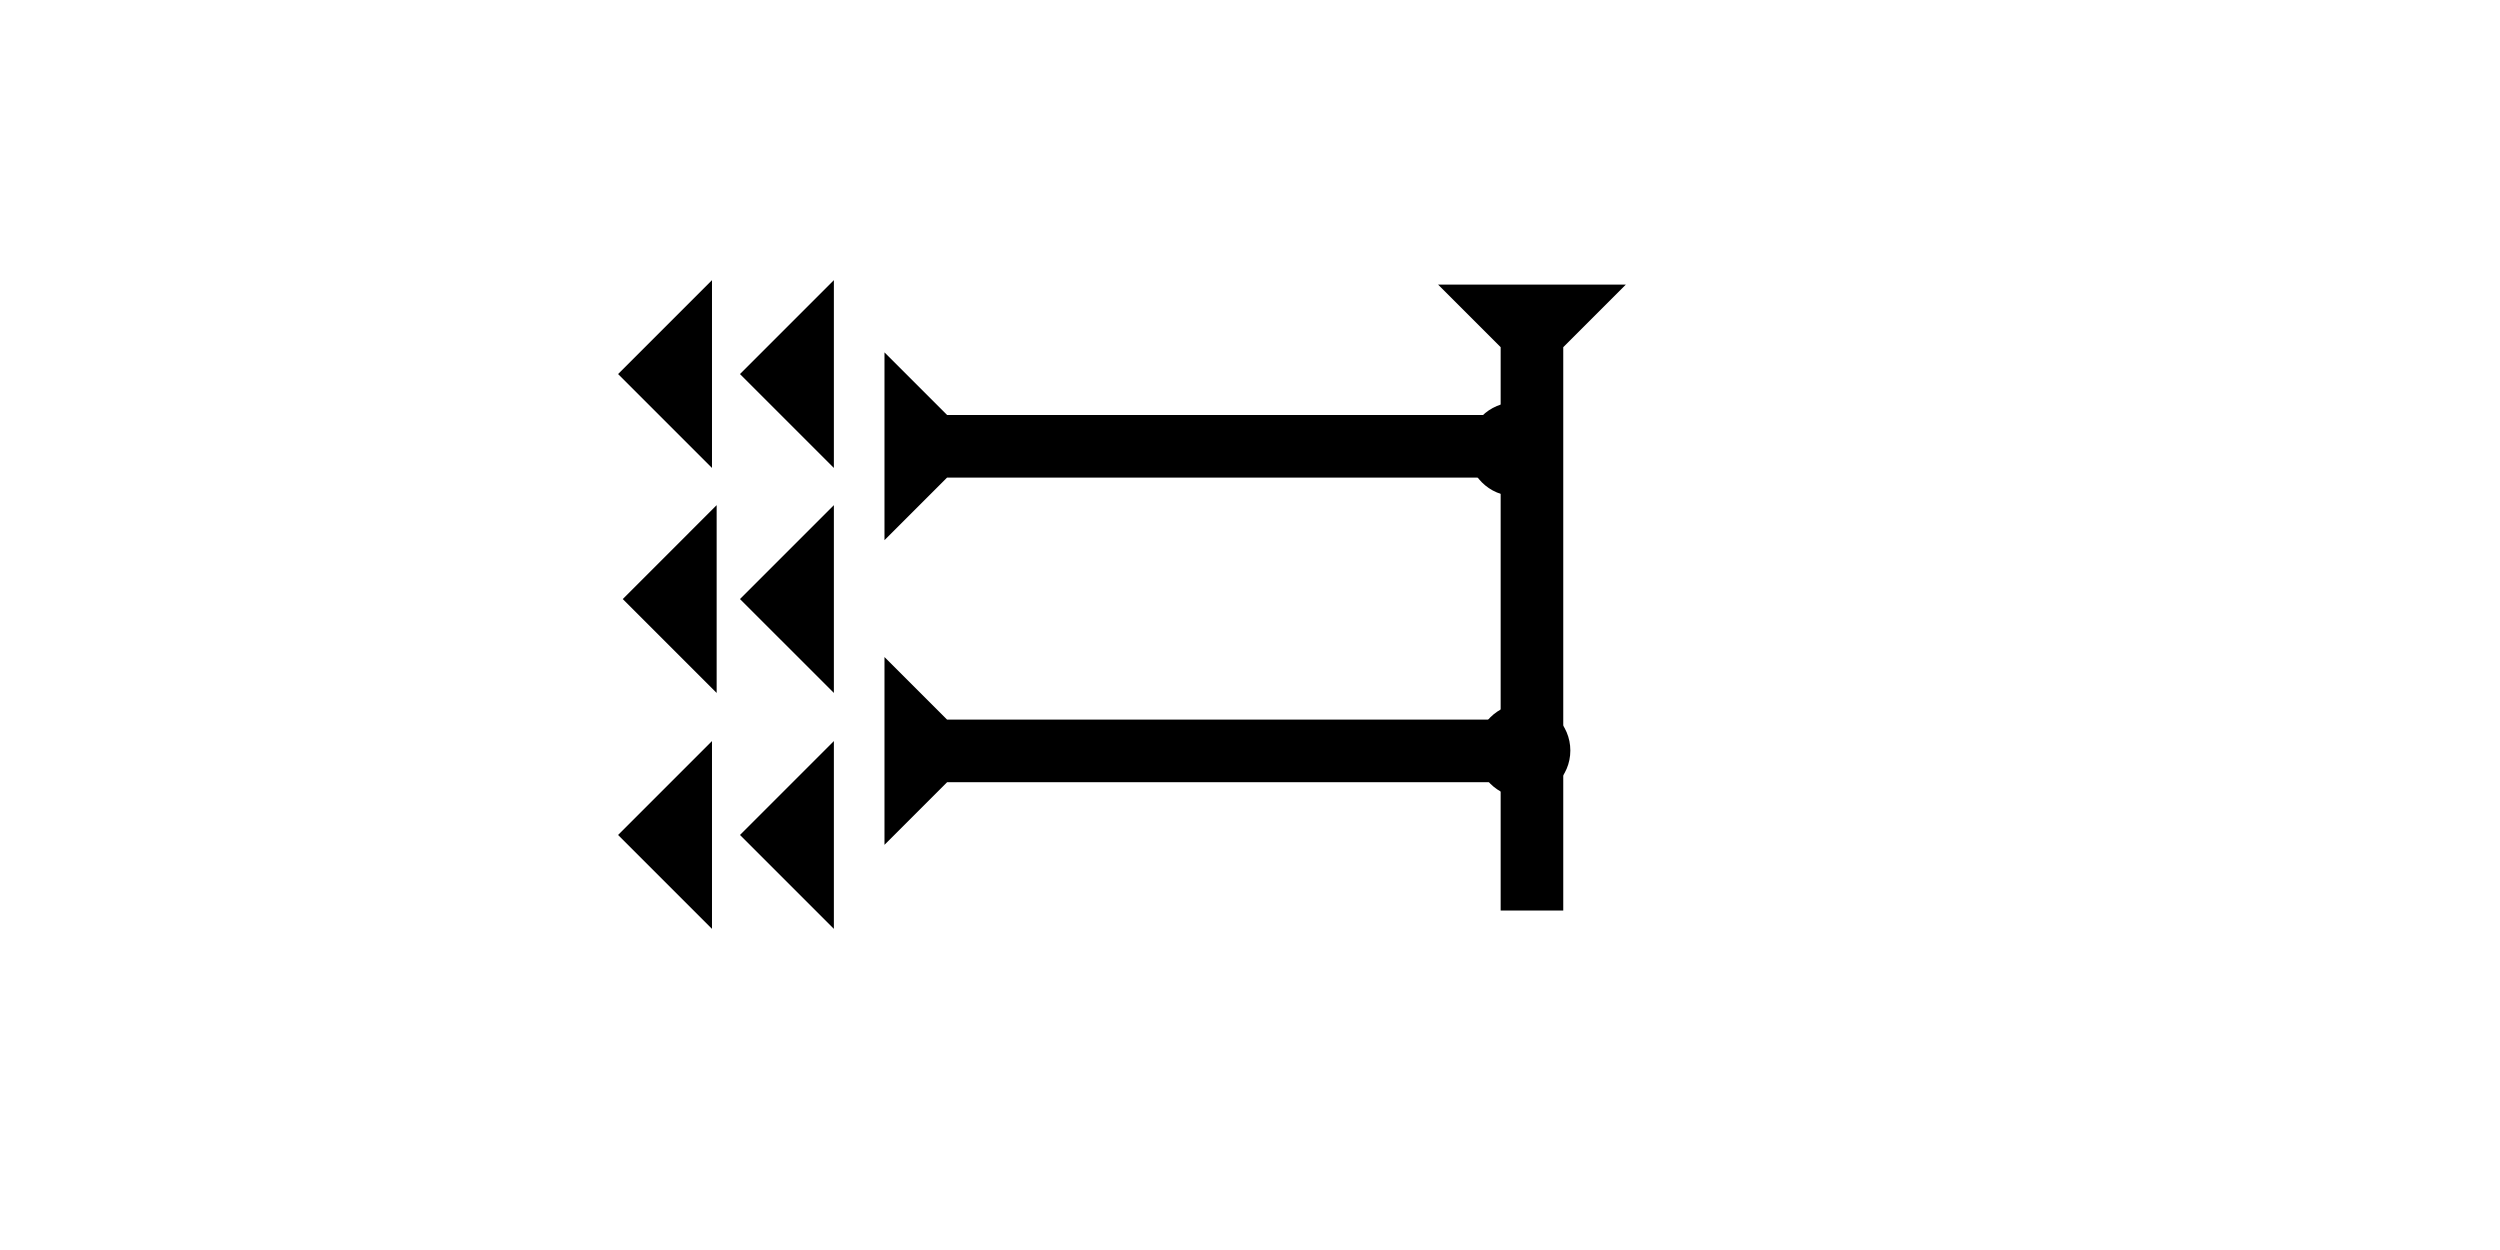 <?xml version="1.0" encoding="UTF-8" standalone="no"?>
<svg
   xmlns:dc="http://purl.org/dc/elements/1.1/"
   xmlns:cc="http://creativecommons.org/ns#"
   xmlns:rdf="http://www.w3.org/1999/02/22-rdf-syntax-ns#"
   xmlns:svg="http://www.w3.org/2000/svg"
   xmlns="http://www.w3.org/2000/svg"
   width="160"
   height="80"
   viewBox="0 0 42.333 21.167"
   version="1.1"
   id="svg8">
  <defs
     id="defs2" />
  <g
     id="layer1">
    <g
       id="g857"
       transform="matrix(0.265,0,0,0.265,24.351,4.819)">
      <title
         id="title853">Down Vertical Mark, DV</title>
      <polygon
         points="4,4 0,0 12,0 8,4 8,40 4,40 "
         style="fill:#000000"
         id="polygon855" />
    </g>
    <g
       id="g857-0"
       transform="matrix(0,-0.265,0.265,0,14.977,9.147)">
      <title
         id="title853-5">Right Horizontal Mark, RH</title>
      <polygon
         points="4,4 0,0 12,0 8,4 8,40 4,40 "
         style="fill:#000000"
         id="polygon855-2" />
    </g>
    <g
       id="g891"
       transform="matrix(0,-0.265,0.265,0,14.977,14.306)">
      <title
         id="title887">Right Horizontal Mark, RH</title>
      <polygon
         points="12,0 8,4 8,40 4,40 4,4 0,0 "
         style="fill:#000000"
         id="polygon889" />
    </g>
    <polygon
       points="0,6 6,0 6,12 "
       style="fill:#000000"
       id="polygon923"
       transform="matrix(0.265,0,0,0.265,12.53,4.744)">
      <title
         id="title921">Heel Mark, HE</title>
    </polygon>
    <polygon
       points="6,12 0,6 6,0 "
       style="fill:#000000"
       id="polygon927"
       transform="matrix(0.265,0,0,0.265,12.53,8.554)">
      <title
         id="title925">Heel Mark, HE</title>
    </polygon>
    <polygon
       points="0,6 6,0 6,12 "
       style="fill:#000000"
       id="polygon931"
       transform="matrix(0.265,0,0,0.265,12.53,12.549)">
      <title
         id="title929">Heel Mark, HE</title>
    </polygon>
    <polygon
       points="0,6 6,0 6,12 "
       style="fill:#000000"
       id="polygon935"
       transform="matrix(0.265,0,0,0.265,10.466,12.549)">
      <title
         id="title933">Heel Mark, HE</title>
    </polygon>
    <polygon
       points="0,6 6,0 6,12 "
       style="fill:#000000"
       id="polygon939"
       transform="matrix(0.265,0,0,0.265,10.545,8.554)">
      <title
         id="title937">Heel Mark, HE</title>
    </polygon>
    <polygon
       points="0,6 6,0 6,12 "
       style="fill:#000000"
       id="polygon943"
       transform="matrix(0.265,0,0,0.265,10.466,4.744)">
      <title
         id="title941">Heel Mark, HE</title>
    </polygon>
    <circle
       style="fill:#000000;fill-rule:evenodd;stroke-width:0.265"
       id="path839"
       cx="25.797"
       cy="12.709"
       r="0.794">
      <title
         id="title961">Right 2 Touch Connector, R2T</title>
    </circle>
    <circle
       style="fill:#000000;fill-rule:evenodd;stroke-width:0.265"
       id="circle965"
       cx="25.655"
       cy="7.607"
       r="0.794">
      <title
         id="title963">Right 2 Touch Connector, R2T</title>
    </circle>
  </g>
</svg>
